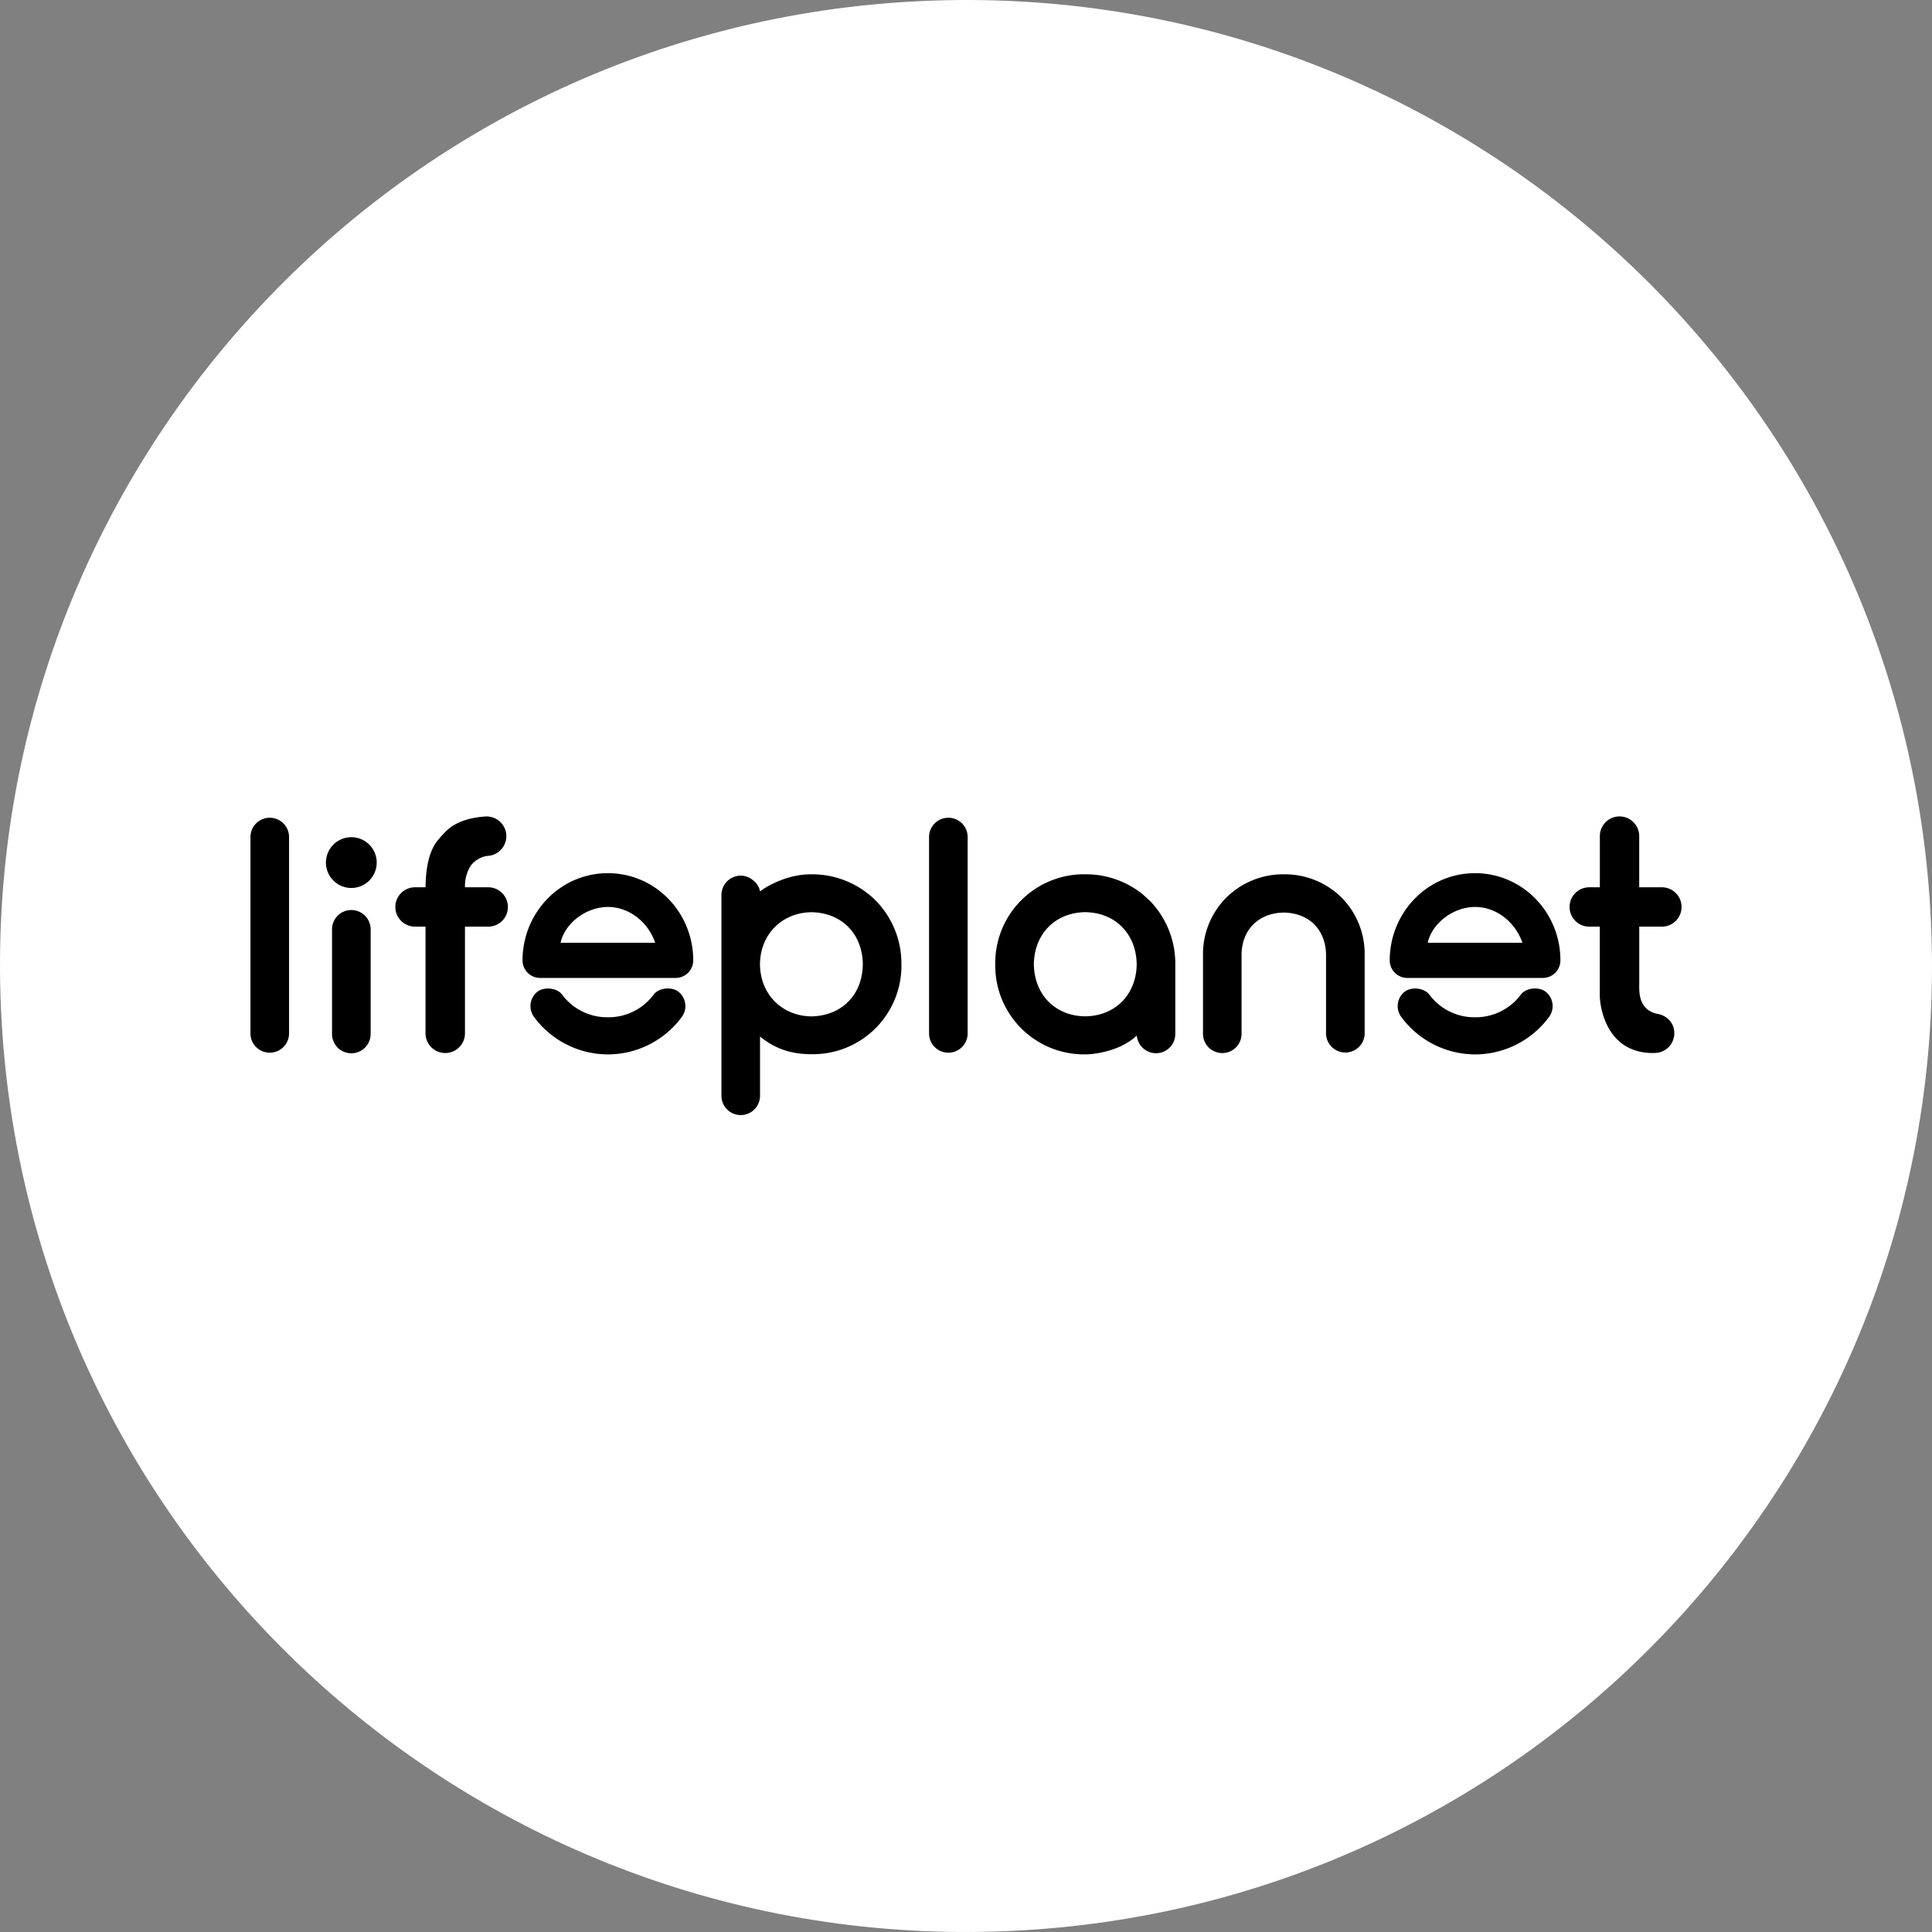 <svg id="레이어_1" data-name="레이어 1" xmlns="http://www.w3.org/2000/svg" viewBox="0 0 1080 1080"><rect x="0" y="0" width="1080" height="1080" fill="#808080" stroke="none"/><defs><style>.cls-1{fill:#fff;}</style></defs><path class="cls-1" d="M515.53.57C217.62,14-13,266.4.57,564.37s265.91,528.47,563.86,515.07,528.53-266,515-563.89S813.54-13,515.53.57Z"/><path d="M503.88,538.81a50,50,0,0,0-14.63-35.67h0a50.33,50.33,0,0,0-35.5-14.4h-.43c-15.87,0-28.49,9.39-28.46,9.61-.64-4.62-5.63-8.82-10.73-8.87a10.84,10.84,0,0,0-10.84,10.71V612.84a10.79,10.79,0,0,0,21.57.07V579.42c8.59,7,17.56,9.79,28.08,9.88h.69a49.47,49.47,0,0,0,50.28-49.69Zm-50.31,29.35c-16.09-.18-28.58-12-28.74-29.13.16-17.1,12.66-28.92,28.78-29.09,16.55.26,28.47,11.65,28.71,29.14-.24,17.43-12.16,28.81-28.75,29.08"/><path d="M750,501.79a45.17,45.17,0,0,0-32.13-13.05h-.39a45.13,45.13,0,0,0-32,13.06,44.62,44.62,0,0,0-13,31.73s0,44.33,0,44.33a10.78,10.78,0,0,0,21.56.06l0-44.53c.27-13.49,9.22-23,23.64-23.26,14.33.26,23.3,9.77,23.58,23.29v44.44a10.8,10.8,0,0,0,21.59.07V533.54h0A44.62,44.62,0,0,0,750,501.79"/><path d="M642.68,503.49s-3.74-3.45-3.75-3.44a50.43,50.43,0,0,0-32.13-11.32h-.39A49.62,49.62,0,0,0,556.35,539v.14a49.63,49.63,0,0,0,50.09,50.26h1.36s16.93-.44,27.58-10.45l.36,1.47A10.77,10.77,0,0,0,657,577.92V538.46a50.42,50.42,0,0,0-14.3-35m-36,64.67C589.87,568,578.17,556,577.93,539c.24-16.94,11.94-28.88,28.76-29.09,16.78.21,28.5,12.15,28.73,29.15-.23,16.93-11.93,28.86-28.74,29.07"/><path d="M161.58,467.63a10.79,10.79,0,0,0-21.57-.08s0,110.37,0,110.4a10.79,10.79,0,0,0,21.57.09c0-.06,0-110.41,0-110.41"/><path d="M540.92,467.63a10.79,10.79,0,0,0-21.57-.08s0,110.37,0,110.4a10.79,10.79,0,0,0,21.57.09c0-.06,0-110.41,0-110.41"/><path d="M196.39,468a14.19,14.19,0,1,0,14.19,14.18A14.18,14.18,0,0,0,196.39,468"/><path d="M207.18,519.22a10.79,10.79,0,0,0-21.57-.08s0,58.78,0,58.81a10.79,10.79,0,0,0,21.58.1V519.22"/><path d="M924.11,588.61c.27,0,.53,0,.81,0a11,11,0,0,0,11-10.22c.44-6.08-3.75-10.9-10.18-11.8-10.25-2.67-9.38-13-9.38-17.15V518H929a11,11,0,0,0,0-22H916.33V467.39a11,11,0,0,0-22,0V496H888.4a11,11,0,0,0,0,22h5.89v38.65c0,3.63,2.28,32,29.82,32"/><path d="M272.92,496a11,11,0,1,1,0,22h-13v59.62a11,11,0,0,1-22.05,0V518H232a11,11,0,1,1,0-22h5.88c.16-3.1-.14-18,7-26.45,2.74-3.26,5.68-6.6,9.47-8.67,5.11-2.79,10.73-4,16.87-4.45a11,11,0,1,1,1.6,22c-4.2.29-8.69,3.43-10.27,6.5A21.72,21.72,0,0,0,259.92,496h13"/><path d="M339.81,488.11c-26.51,0-47.66,21.91-47.71,48.74a9.83,9.83,0,0,0,9.82,9.82H377.7a9.83,9.83,0,0,0,9.82-9.82c0-26.83-21.19-48.73-47.71-48.74M313.36,527c2.42-11,14.36-20,26.45-20s22.55,8.62,26.45,20Z"/><path d="M379.15,554.3c-3.9-2.89-11-2.07-13.73,1.67a31.46,31.46,0,0,1-25.6,12.69h0A31.42,31.42,0,0,1,314.21,556c-2.77-3.74-9.84-4.56-13.73-1.67a10.24,10.24,0,0,0-2,14.09,51.46,51.46,0,0,0,41.35,21h0a51.47,51.47,0,0,0,41.36-21,10.26,10.26,0,0,0-2-14.09"/><path d="M824.57,488.11c-26.51,0-47.65,21.91-47.71,48.74a9.83,9.83,0,0,0,9.83,9.82h75.78a9.83,9.83,0,0,0,9.81-9.82c0-26.83-21.19-48.73-47.71-48.74M798.12,527c2.43-11,14.36-20,26.45-20s22.55,8.62,26.46,20Z"/><path d="M863.91,554.3c-3.9-2.89-11-2.07-13.73,1.67a31.44,31.44,0,0,1-25.59,12.69h0A31.44,31.44,0,0,1,799,556c-2.77-3.74-9.84-4.56-13.73-1.67a10.26,10.26,0,0,0-2,14.09,51.5,51.5,0,0,0,41.36,21h0a51.46,51.46,0,0,0,41.35-21,10.25,10.25,0,0,0-2-14.09"/></svg>